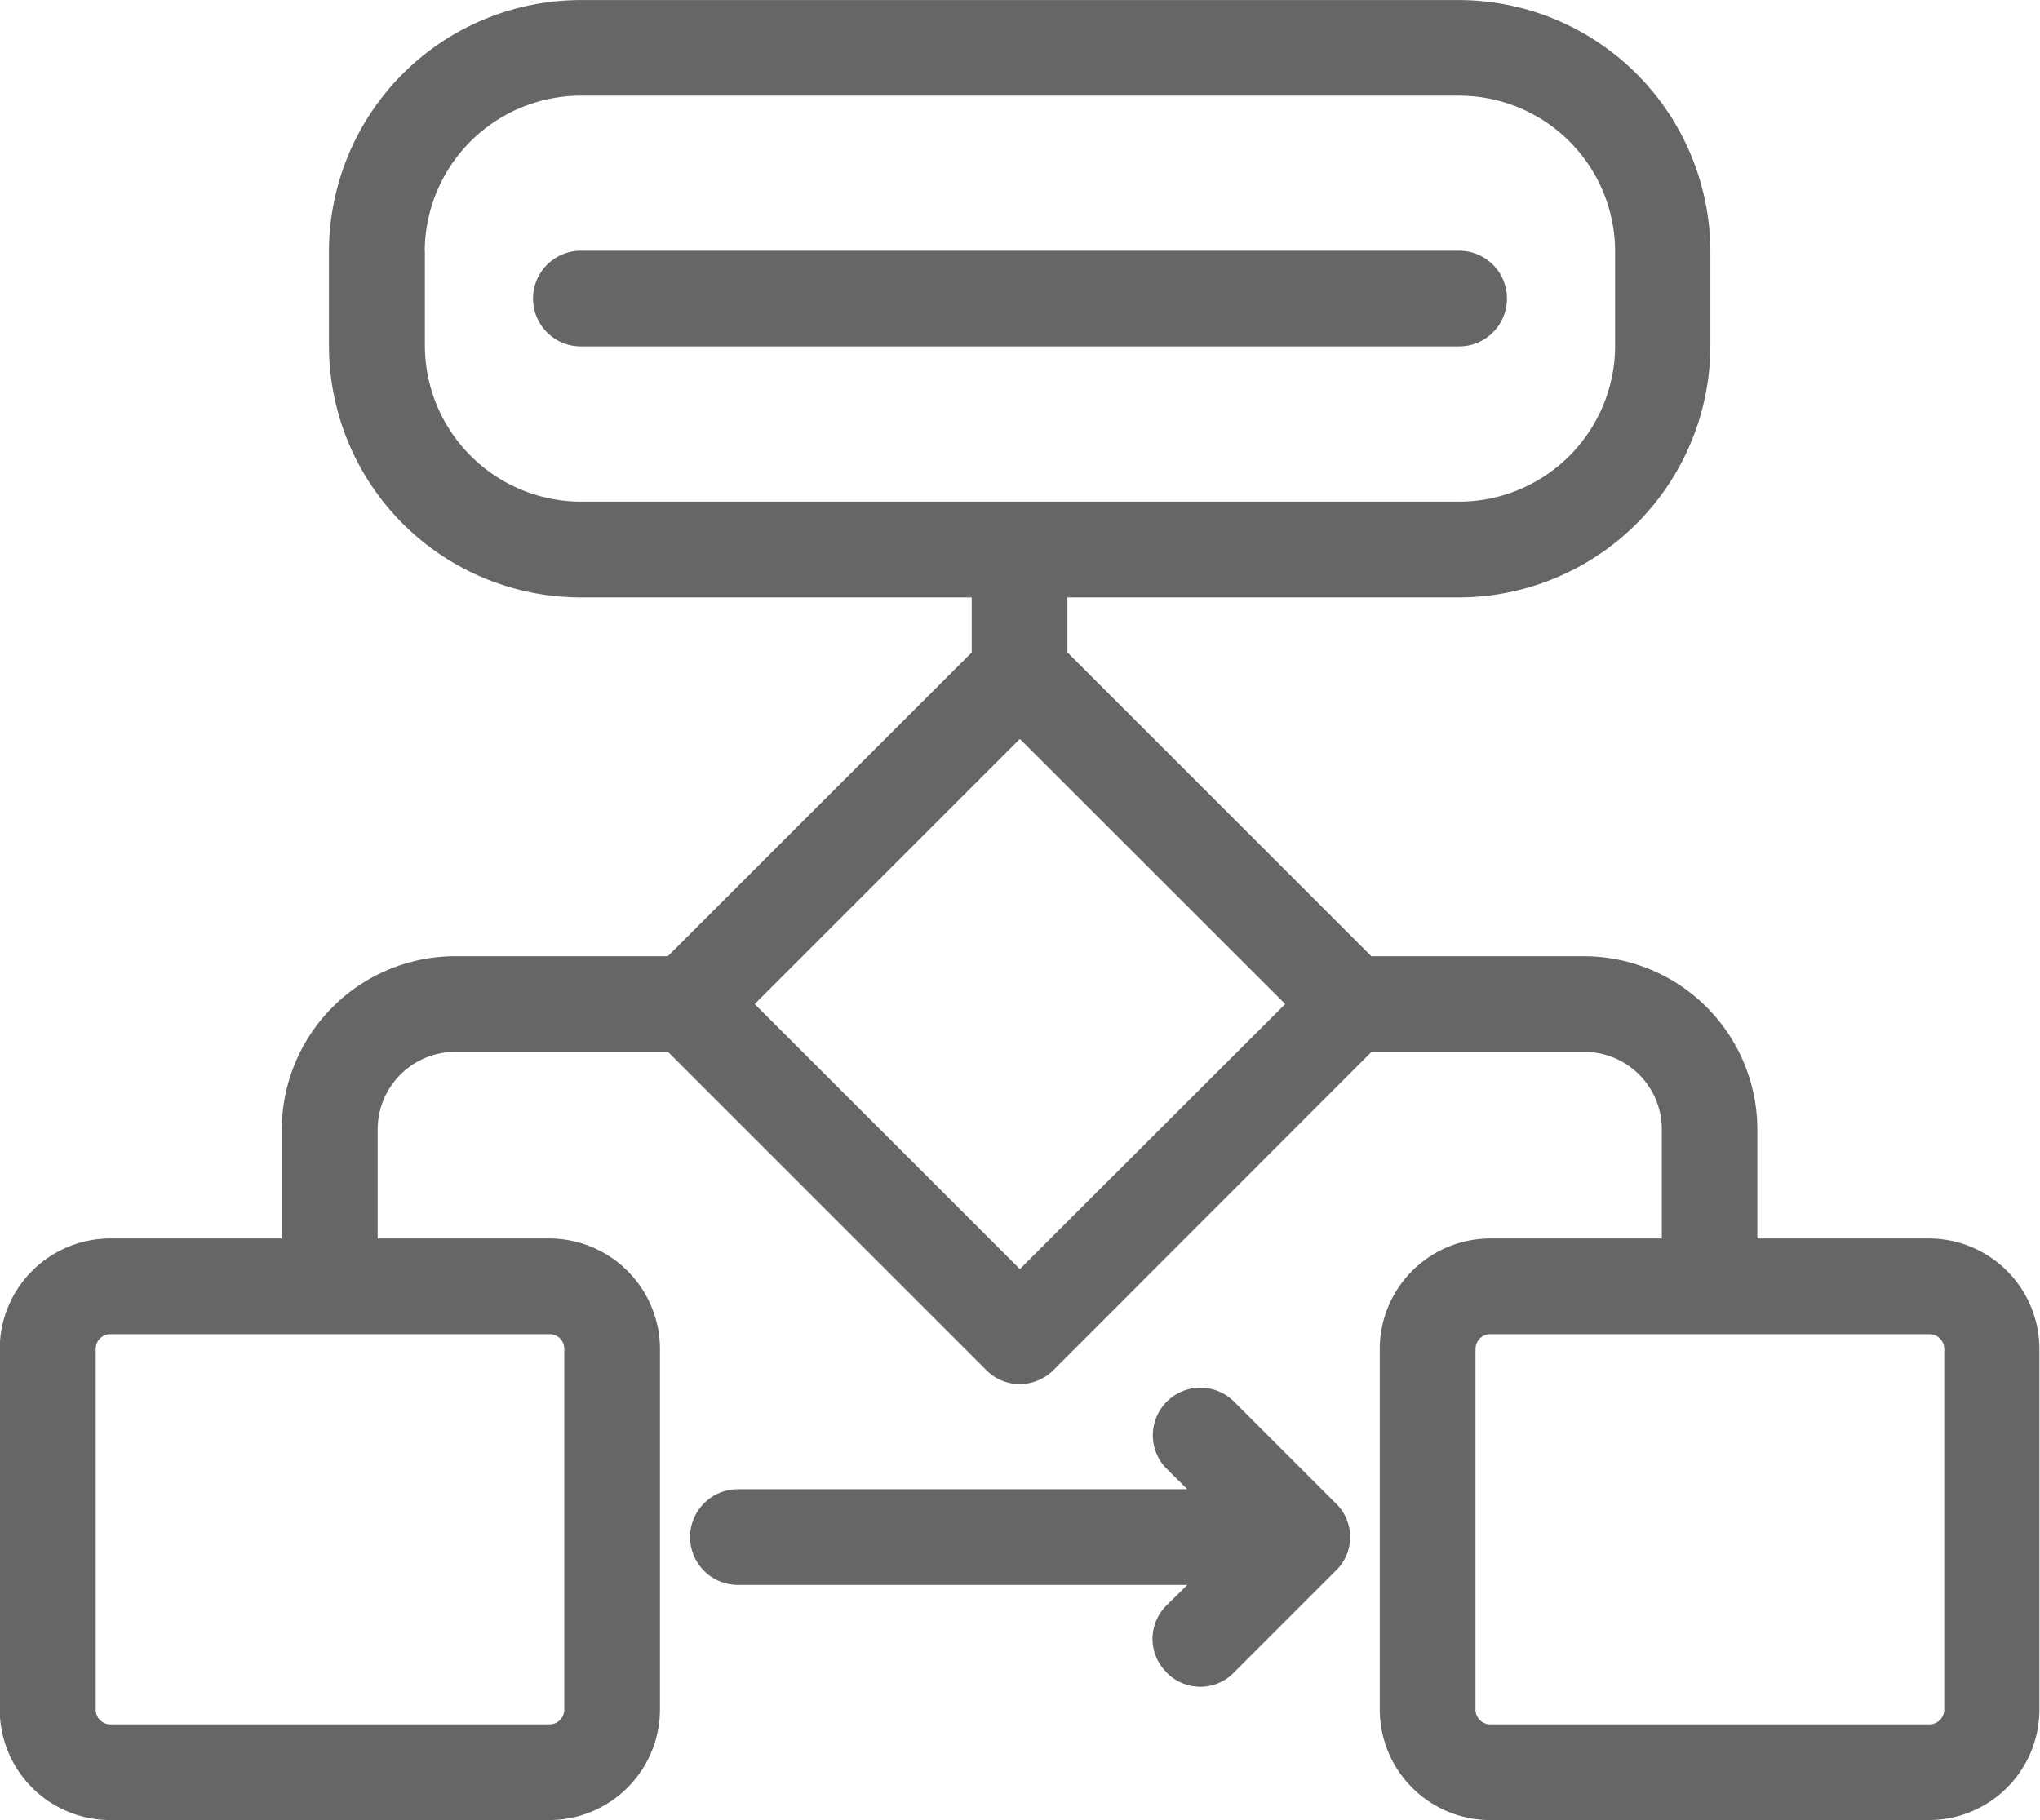 <svg xmlns="http://www.w3.org/2000/svg" width="30.926" height="27.599" viewBox="0 0 30.926 27.599">
  <path id="Union_766" data-name="Union 766" d="M14446.447,2097.451a1.677,1.677,0,0,1-1.676-1.676v-5.467a1.677,1.677,0,0,1,1.676-1.676h2.6v-1.654a1.176,1.176,0,0,0-1.176-1.176h-3.225l-4.821,4.825a.734.734,0,0,1-.512.214.718.718,0,0,1-.508-.214l-4.825-4.825h-3.225a1.178,1.178,0,0,0-1.176,1.176v1.654h2.6a1.68,1.68,0,0,1,1.68,1.676v5.467a1.68,1.68,0,0,1-1.68,1.676h-6.653a1.677,1.677,0,0,1-1.676-1.676v-5.467a1.677,1.677,0,0,1,1.676-1.676h2.6v-1.654a2.631,2.631,0,0,1,2.627-2.626h3.225l4.607-4.607v-.834h-5.932a3.82,3.82,0,0,1-3.812-3.816v-1.426a3.82,3.82,0,0,1,3.813-3.816h13.314a3.82,3.82,0,0,1,3.815,3.816v1.426a3.82,3.82,0,0,1-3.815,3.816h-5.932v.834l4.607,4.607h3.225a2.631,2.631,0,0,1,2.627,2.626v1.654h2.6a1.677,1.677,0,0,1,1.676,1.676v5.467a1.677,1.677,0,0,1-1.676,1.676Zm-.225-7.143v5.467a.226.226,0,0,0,.225.225h6.657a.226.226,0,0,0,.225-.225v-5.467a.224.224,0,0,0-.225-.225h-6.657A.224.224,0,0,0,14446.223,2090.308Zm-20.917,0v5.467a.223.223,0,0,0,.225.225h6.653a.223.223,0,0,0,.225-.225v-5.467a.221.221,0,0,0-.225-.225h-6.653A.221.221,0,0,0,14425.306,2090.308Zm9.99-5.231,4.02,4.019,4.023-4.019-4.023-4.02Zm-5-11.409v1.426a2.371,2.371,0,0,0,2.365,2.365h13.314a2.368,2.368,0,0,0,2.365-2.365v-1.426a2.366,2.366,0,0,0-2.365-2.365h-13.314A2.368,2.368,0,0,0,14430.293,2073.668Zm11.246,21.545a.713.713,0,0,1,0-1.02l.313-.308h-6.813a.725.725,0,1,1,0-1.451h6.813l-.312-.308a.721.721,0,1,1,1.02-1.02l1.545,1.545a.707.707,0,0,1,0,1.016l-1.545,1.545a.707.707,0,0,1-.508.218A.715.715,0,0,1,14441.539,2095.213Zm-8.881-20.108a.725.725,0,0,1,0-1.451h13.314a.725.725,0,0,1,0,1.451Z" transform="translate(-14423.854 -2069.852)" fill="#666"/>
</svg>

